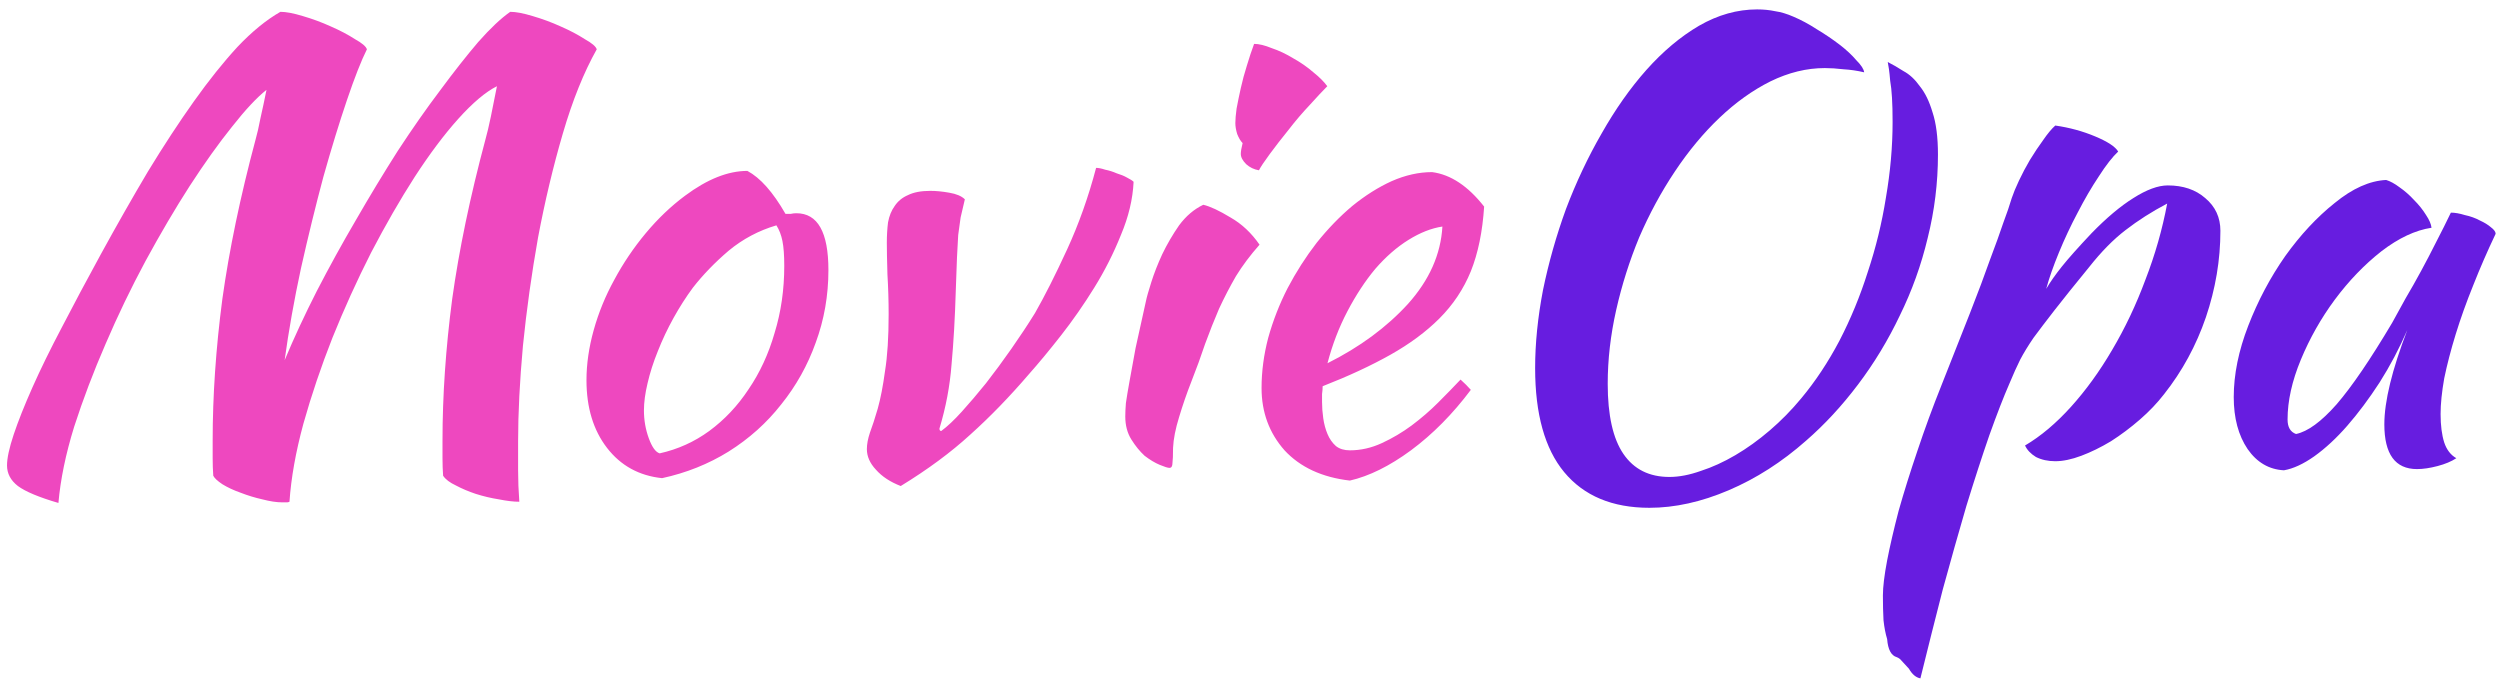 <svg width="186" height="51" viewBox="0 0 186 51" fill="none" xmlns="http://www.w3.org/2000/svg">
<path d="M21.537 37.33C21.477 37.36 21.417 37.375 21.357 37.375C21.297 37.375 21.177 37.375 20.997 37.375C20.577 37.375 20.082 37.3 19.512 37.15C18.972 37.03 18.432 36.865 17.892 36.655C17.382 36.475 16.932 36.265 16.542 36.025C16.182 35.785 15.957 35.575 15.867 35.395C15.837 34.975 15.822 34.54 15.822 34.09C15.822 33.64 15.822 33.205 15.822 32.785C15.822 29.425 16.062 25.915 16.542 22.255C17.052 18.595 17.877 14.635 19.017 10.375C19.137 9.955 19.257 9.43 19.377 8.8C19.527 8.14 19.677 7.435 19.827 6.685C19.107 7.255 18.252 8.17 17.262 9.43C16.272 10.66 15.222 12.13 14.112 13.84C13.032 15.52 11.937 17.38 10.827 19.42C9.747 21.43 8.757 23.485 7.857 25.585C6.957 27.655 6.177 29.71 5.517 31.75C4.887 33.79 4.497 35.68 4.347 37.42C2.907 37 1.902 36.58 1.332 36.16C0.792 35.74 0.522 35.23 0.522 34.63C0.522 34.09 0.687 33.325 1.017 32.335C1.347 31.345 1.812 30.175 2.412 28.825C3.012 27.475 3.747 25.975 4.617 24.325C5.487 22.645 6.447 20.845 7.497 18.925C8.697 16.735 9.867 14.68 11.007 12.76C12.177 10.84 13.317 9.1 14.427 7.54C15.537 5.98 16.617 4.63 17.667 3.49C18.747 2.35 19.812 1.48 20.862 0.88C21.282 0.88 21.837 0.985 22.527 1.195C23.247 1.405 23.937 1.66 24.597 1.96C25.287 2.26 25.887 2.575 26.397 2.905C26.937 3.205 27.237 3.46 27.297 3.67C26.877 4.51 26.382 5.77 25.812 7.45C25.242 9.13 24.657 11.035 24.057 13.165C23.487 15.295 22.932 17.56 22.392 19.96C21.882 22.33 21.477 24.61 21.177 26.8C21.867 25.15 22.662 23.44 23.562 21.67C24.492 19.87 25.467 18.1 26.487 16.36C27.507 14.59 28.542 12.88 29.592 11.23C30.672 9.58 31.722 8.08 32.742 6.73C33.762 5.35 34.707 4.15 35.577 3.13C36.477 2.11 37.272 1.36 37.962 0.88C38.382 0.88 38.937 0.985 39.627 1.195C40.347 1.405 41.037 1.66 41.697 1.96C42.387 2.26 42.987 2.575 43.497 2.905C44.037 3.205 44.337 3.46 44.397 3.67C43.437 5.38 42.597 7.465 41.877 9.925C41.157 12.385 40.542 14.965 40.032 17.665C39.552 20.365 39.177 23.05 38.907 25.72C38.667 28.36 38.547 30.73 38.547 32.83C38.547 33.52 38.547 34.24 38.547 34.99C38.547 35.74 38.577 36.52 38.637 37.33C38.217 37.33 37.707 37.27 37.107 37.15C36.537 37.06 35.967 36.925 35.397 36.745C34.857 36.565 34.362 36.355 33.912 36.115C33.462 35.905 33.147 35.665 32.967 35.395C32.937 34.975 32.922 34.54 32.922 34.09C32.922 33.64 32.922 33.205 32.922 32.785C32.922 29.425 33.162 25.915 33.642 22.255C34.152 18.595 34.977 14.635 36.117 10.375C36.237 9.955 36.372 9.385 36.522 8.665C36.672 7.945 36.822 7.195 36.972 6.415C36.132 6.835 35.172 7.645 34.092 8.845C33.042 10.015 31.962 11.455 30.852 13.165C29.772 14.845 28.692 16.72 27.612 18.79C26.562 20.86 25.602 22.975 24.732 25.135C23.892 27.265 23.172 29.395 22.572 31.525C22.002 33.625 21.657 35.56 21.537 37.33ZM49.259 35.575C47.549 35.395 46.184 34.645 45.164 33.325C44.144 32.005 43.634 30.325 43.634 28.285C43.634 27.085 43.814 25.84 44.174 24.55C44.534 23.26 45.044 22.015 45.704 20.815C46.364 19.585 47.144 18.43 48.044 17.35C48.944 16.27 49.919 15.34 50.969 14.56C52.619 13.33 54.164 12.715 55.604 12.715C56.564 13.225 57.509 14.29 58.439 15.91C58.589 15.91 58.724 15.91 58.844 15.91C58.964 15.88 59.099 15.865 59.249 15.865C60.839 15.865 61.634 17.275 61.634 20.095C61.634 21.985 61.319 23.785 60.689 25.495C60.089 27.175 59.234 28.705 58.124 30.085C57.044 31.465 55.739 32.635 54.209 33.595C52.709 34.525 51.059 35.185 49.259 35.575ZM51.554 21.4C51.044 22.09 50.564 22.84 50.114 23.65C49.664 24.46 49.274 25.285 48.944 26.125C48.614 26.935 48.359 27.73 48.179 28.51C47.999 29.26 47.909 29.935 47.909 30.535C47.909 31.255 48.029 31.945 48.269 32.605C48.509 33.265 48.779 33.64 49.079 33.73C50.429 33.43 51.659 32.875 52.769 32.065C53.909 31.225 54.884 30.19 55.694 28.96C56.534 27.73 57.179 26.335 57.629 24.775C58.109 23.215 58.349 21.55 58.349 19.78C58.349 19 58.304 18.385 58.214 17.935C58.124 17.485 57.974 17.095 57.764 16.765C56.444 17.155 55.259 17.785 54.209 18.655C53.189 19.525 52.304 20.44 51.554 21.4ZM65.98 18.07C65.98 17.53 66.01 17.02 66.07 16.54C66.16 16.06 66.325 15.655 66.565 15.325C66.805 14.965 67.135 14.695 67.555 14.515C67.975 14.305 68.53 14.2 69.22 14.2C69.64 14.2 70.105 14.245 70.615 14.335C71.155 14.425 71.545 14.59 71.785 14.83C71.665 15.34 71.56 15.79 71.47 16.18C71.41 16.57 71.35 17.005 71.29 17.485C71.26 17.935 71.23 18.49 71.2 19.15C71.17 19.78 71.14 20.605 71.11 21.625C71.05 23.665 70.945 25.495 70.795 27.115C70.675 28.705 70.375 30.295 69.895 31.885C69.895 32.005 69.94 32.065 70.03 32.065C70.48 31.735 70.99 31.255 71.56 30.625C72.13 29.995 72.73 29.29 73.36 28.51C73.99 27.7 74.62 26.845 75.25 25.945C75.88 25.045 76.465 24.16 77.005 23.29C77.725 22.03 78.52 20.455 79.39 18.565C80.26 16.675 80.98 14.65 81.55 12.49C81.73 12.49 81.955 12.535 82.225 12.625C82.525 12.685 82.81 12.775 83.08 12.895C83.38 12.985 83.635 13.09 83.845 13.21C84.085 13.33 84.25 13.435 84.34 13.525C84.28 14.815 83.965 16.135 83.395 17.485C82.855 18.835 82.195 20.14 81.415 21.4C80.635 22.66 79.81 23.845 78.94 24.955C78.07 26.065 77.275 27.025 76.555 27.835C75.115 29.515 73.66 31.015 72.19 32.335C70.75 33.655 69.025 34.93 67.015 36.16C66.235 35.86 65.62 35.455 65.17 34.945C64.72 34.465 64.495 33.955 64.495 33.415C64.495 33.055 64.57 32.65 64.72 32.2C64.9 31.72 65.095 31.12 65.305 30.4C65.515 29.65 65.695 28.72 65.845 27.61C66.025 26.5 66.115 25.09 66.115 23.38C66.115 22.39 66.085 21.4 66.025 20.41C65.995 19.39 65.98 18.61 65.98 18.07ZM83.721 30.985C83.721 30.715 83.736 30.385 83.766 29.995C83.826 29.575 83.915 29.035 84.035 28.375C84.156 27.685 84.305 26.86 84.486 25.9C84.695 24.94 84.951 23.785 85.251 22.435C85.311 22.135 85.445 21.655 85.656 20.995C85.865 20.335 86.135 19.645 86.466 18.925C86.826 18.175 87.246 17.455 87.725 16.765C88.236 16.075 88.835 15.565 89.525 15.235C90.035 15.355 90.71 15.67 91.55 16.18C92.391 16.66 93.111 17.335 93.71 18.205C93.02 18.985 92.436 19.765 91.956 20.545C91.505 21.325 91.085 22.135 90.695 22.975C90.335 23.815 89.99 24.685 89.66 25.585C89.361 26.485 89.016 27.43 88.626 28.42C88.296 29.26 87.996 30.13 87.725 31.03C87.456 31.9 87.305 32.665 87.275 33.325C87.275 33.865 87.26 34.24 87.231 34.45C87.231 34.69 87.156 34.81 87.005 34.81C86.885 34.81 86.645 34.735 86.285 34.585C85.925 34.435 85.55 34.21 85.16 33.91C84.8 33.58 84.471 33.175 84.171 32.695C83.871 32.215 83.721 31.645 83.721 30.985ZM92.316 11.455C92.316 11.275 92.361 11.005 92.451 10.645C92.3 10.495 92.165 10.27 92.046 9.97C91.956 9.67 91.91 9.4 91.91 9.16C91.91 8.89 91.941 8.53 92.001 8.08C92.091 7.6 92.195 7.09 92.316 6.55C92.436 6.01 92.585 5.455 92.766 4.885C92.945 4.285 93.126 3.745 93.305 3.265C93.665 3.265 94.1 3.37 94.611 3.58C95.15 3.76 95.691 4.015 96.231 4.345C96.77 4.645 97.266 4.99 97.716 5.38C98.165 5.74 98.51 6.085 98.751 6.415C98.421 6.745 97.986 7.21 97.445 7.81C96.906 8.38 96.38 8.995 95.871 9.655C95.361 10.285 94.895 10.885 94.475 11.455C94.055 12.025 93.785 12.43 93.665 12.67C93.305 12.61 92.99 12.46 92.721 12.22C92.451 11.95 92.316 11.695 92.316 11.455ZM110.42 15.37C110.3 17.23 109.97 18.835 109.43 20.185C108.89 21.505 108.11 22.675 107.09 23.695C106.1 24.685 104.885 25.585 103.445 26.395C102.005 27.205 100.325 27.985 98.405 28.735C98.405 28.915 98.39 29.11 98.36 29.32C98.36 29.5 98.36 29.695 98.36 29.905C98.36 30.295 98.39 30.7 98.45 31.12C98.51 31.54 98.615 31.93 98.765 32.29C98.915 32.65 99.125 32.95 99.395 33.19C99.665 33.4 100.01 33.505 100.43 33.505C101.24 33.505 102.035 33.325 102.815 32.965C103.595 32.605 104.33 32.17 105.02 31.66C105.74 31.12 106.4 30.55 107 29.95C107.63 29.32 108.185 28.75 108.665 28.24C108.965 28.51 109.22 28.765 109.43 29.005C108.08 30.805 106.595 32.305 104.975 33.505C103.385 34.675 101.87 35.425 100.43 35.755C98.36 35.515 96.74 34.765 95.57 33.505C94.43 32.215 93.86 30.67 93.86 28.87C93.86 27.64 94.025 26.395 94.355 25.135C94.715 23.845 95.195 22.615 95.795 21.445C96.425 20.245 97.145 19.12 97.955 18.07C98.795 17.02 99.68 16.105 100.61 15.325C101.57 14.545 102.545 13.93 103.535 13.48C104.555 13.03 105.56 12.805 106.55 12.805C107.93 12.985 109.22 13.84 110.42 15.37ZM107.315 16.855C106.505 16.975 105.665 17.305 104.795 17.845C103.925 18.385 103.1 19.105 102.32 20.005C101.57 20.905 100.88 21.955 100.25 23.155C99.62 24.355 99.125 25.645 98.765 27.025C101.165 25.825 103.16 24.355 104.75 22.615C106.34 20.845 107.195 18.925 107.315 16.855Z" fill="#EE48BF"/>
<path d="M133.429 1.24C133.999 1.48 134.584 1.795 135.184 2.185C135.784 2.545 136.339 2.92 136.849 3.31C137.359 3.7 137.779 4.09 138.109 4.48C138.469 4.84 138.664 5.14 138.694 5.38C138.184 5.26 137.674 5.185 137.164 5.155C136.654 5.095 136.189 5.065 135.769 5.065C134.419 5.065 133.069 5.395 131.719 6.055C130.399 6.715 129.139 7.615 127.939 8.755C126.739 9.895 125.629 11.23 124.609 12.76C123.589 14.29 122.704 15.925 121.954 17.665C121.234 19.405 120.664 21.205 120.244 23.065C119.824 24.925 119.614 26.755 119.614 28.555C119.614 30.895 120.004 32.635 120.784 33.775C121.564 34.915 122.704 35.485 124.204 35.485C124.924 35.485 125.704 35.335 126.544 35.035C127.384 34.765 128.239 34.375 129.109 33.865C129.979 33.355 130.834 32.74 131.674 32.02C132.514 31.3 133.294 30.505 134.014 29.635C135.064 28.375 136.009 26.95 136.849 25.36C137.689 23.74 138.394 22.03 138.964 20.23C139.564 18.43 140.014 16.585 140.314 14.695C140.644 12.775 140.809 10.9 140.809 9.07C140.809 8.35 140.794 7.75 140.764 7.27C140.734 6.76 140.689 6.34 140.629 6.01C140.599 5.65 140.569 5.365 140.539 5.155C140.509 4.945 140.479 4.765 140.449 4.615C140.809 4.795 141.199 5.02 141.619 5.29C142.069 5.53 142.474 5.905 142.834 6.415C143.224 6.895 143.539 7.54 143.779 8.35C144.049 9.16 144.184 10.21 144.184 11.5C144.184 13.6 143.929 15.67 143.419 17.71C142.939 19.72 142.249 21.64 141.349 23.47C140.479 25.3 139.444 27.01 138.244 28.6C137.044 30.19 135.754 31.585 134.374 32.785C132.574 34.375 130.654 35.605 128.614 36.475C126.574 37.345 124.609 37.78 122.719 37.78C119.959 37.78 117.844 36.895 116.374 35.125C114.934 33.385 114.214 30.805 114.214 27.385C114.214 25.555 114.409 23.62 114.799 21.58C115.219 19.54 115.789 17.53 116.509 15.55C117.259 13.57 118.144 11.695 119.164 9.925C120.184 8.125 121.294 6.55 122.494 5.2C123.724 3.82 125.029 2.725 126.409 1.915C127.819 1.105 129.259 0.7 130.729 0.7C131.209 0.7 131.659 0.745 132.079 0.835C132.499 0.895 132.949 1.03 133.429 1.24ZM141.123 48.895C140.703 48.775 140.463 48.325 140.403 47.545C140.283 47.155 140.193 46.69 140.133 46.15C140.103 45.61 140.088 44.995 140.088 44.305C140.088 43.675 140.193 42.805 140.403 41.695C140.613 40.615 140.898 39.385 141.258 38.005C141.648 36.625 142.113 35.14 142.653 33.55C143.193 31.93 143.793 30.295 144.453 28.645C145.263 26.575 145.968 24.79 146.568 23.29C147.168 21.76 147.663 20.44 148.053 19.33C148.473 18.22 148.803 17.305 149.043 16.585C149.313 15.865 149.523 15.25 149.673 14.74C149.793 14.38 149.973 13.945 150.213 13.435C150.453 12.925 150.723 12.415 151.023 11.905C151.353 11.365 151.683 10.87 152.013 10.42C152.343 9.94 152.643 9.58 152.913 9.34C153.963 9.49 154.953 9.76 155.883 10.15C156.813 10.54 157.383 10.915 157.593 11.275C157.173 11.665 156.693 12.28 156.153 13.12C155.613 13.93 155.088 14.83 154.578 15.82C154.068 16.78 153.603 17.77 153.183 18.79C152.763 19.81 152.448 20.71 152.238 21.49C152.538 20.98 152.928 20.425 153.408 19.825C153.888 19.225 154.623 18.4 155.613 17.35C156.723 16.21 157.758 15.34 158.718 14.74C159.708 14.11 160.563 13.795 161.283 13.795C162.423 13.795 163.353 14.11 164.073 14.74C164.823 15.37 165.198 16.18 165.198 17.17C165.198 19.33 164.838 21.475 164.118 23.605C163.398 25.705 162.363 27.61 161.013 29.32C160.503 29.98 159.903 30.61 159.213 31.21C158.523 31.81 157.803 32.35 157.053 32.83C156.303 33.28 155.568 33.64 154.848 33.91C154.128 34.18 153.483 34.315 152.913 34.315C152.373 34.315 151.893 34.21 151.473 34C151.083 33.76 150.813 33.475 150.663 33.145C151.833 32.455 152.973 31.495 154.083 30.265C155.193 29.035 156.213 27.625 157.143 26.035C158.103 24.415 158.928 22.675 159.618 20.815C160.338 18.955 160.878 17.065 161.238 15.145C160.098 15.745 159.063 16.405 158.133 17.125C157.233 17.815 156.333 18.73 155.433 19.87C154.353 21.19 153.498 22.255 152.868 23.065C152.238 23.875 151.713 24.565 151.293 25.135C150.903 25.705 150.573 26.245 150.303 26.755C150.063 27.235 149.793 27.835 149.493 28.555C149.073 29.515 148.578 30.79 148.008 32.38C147.468 33.94 146.898 35.695 146.298 37.645C145.728 39.595 145.143 41.665 144.543 43.855C143.973 46.075 143.418 48.28 142.878 50.47C142.548 50.41 142.263 50.17 142.023 49.75C141.783 49.48 141.603 49.285 141.483 49.165C141.393 49.045 141.273 48.955 141.123 48.895ZM182.345 15.82C182.645 15.82 182.99 15.88 183.38 16C183.8 16.09 184.175 16.225 184.505 16.405C184.835 16.555 185.105 16.72 185.315 16.9C185.555 17.08 185.675 17.245 185.675 17.395C185.075 18.655 184.52 19.93 184.01 21.22C183.5 22.48 183.065 23.695 182.705 24.865C182.345 26.035 182.06 27.13 181.85 28.15C181.67 29.17 181.58 30.055 181.58 30.805C181.58 31.645 181.67 32.35 181.85 32.92C182.03 33.46 182.33 33.85 182.75 34.09C182.39 34.33 181.925 34.525 181.355 34.675C180.785 34.825 180.275 34.9 179.825 34.9C178.205 34.9 177.395 33.79 177.395 31.57C177.395 29.86 177.965 27.52 179.105 24.55C178.505 25.93 177.815 27.235 177.035 28.465C176.255 29.665 175.46 30.73 174.65 31.66C173.84 32.59 173.015 33.355 172.175 33.955C171.365 34.525 170.615 34.87 169.925 34.99C168.815 34.93 167.915 34.405 167.225 33.415C166.535 32.395 166.19 31.105 166.19 29.545C166.19 27.865 166.55 26.095 167.27 24.235C167.99 22.375 168.905 20.65 170.015 19.06C171.155 17.47 172.385 16.15 173.705 15.1C175.025 14.02 176.3 13.45 177.53 13.39C177.83 13.48 178.16 13.66 178.52 13.93C178.91 14.2 179.27 14.515 179.6 14.875C179.96 15.235 180.26 15.61 180.5 16C180.74 16.36 180.875 16.675 180.905 16.945C179.705 17.125 178.46 17.71 177.17 18.7C175.91 19.69 174.755 20.89 173.705 22.3C172.685 23.68 171.845 25.165 171.185 26.755C170.525 28.345 170.195 29.83 170.195 31.21C170.195 31.78 170.405 32.14 170.825 32.29C171.695 32.11 172.7 31.375 173.84 30.085C174.98 28.765 176.36 26.74 177.98 24.01C178.28 23.47 178.61 22.87 178.97 22.21C179.36 21.55 179.75 20.86 180.14 20.14C180.53 19.42 180.905 18.7 181.265 17.98C181.655 17.23 182.015 16.51 182.345 15.82Z" fill="#671DE0"/>
</svg>
